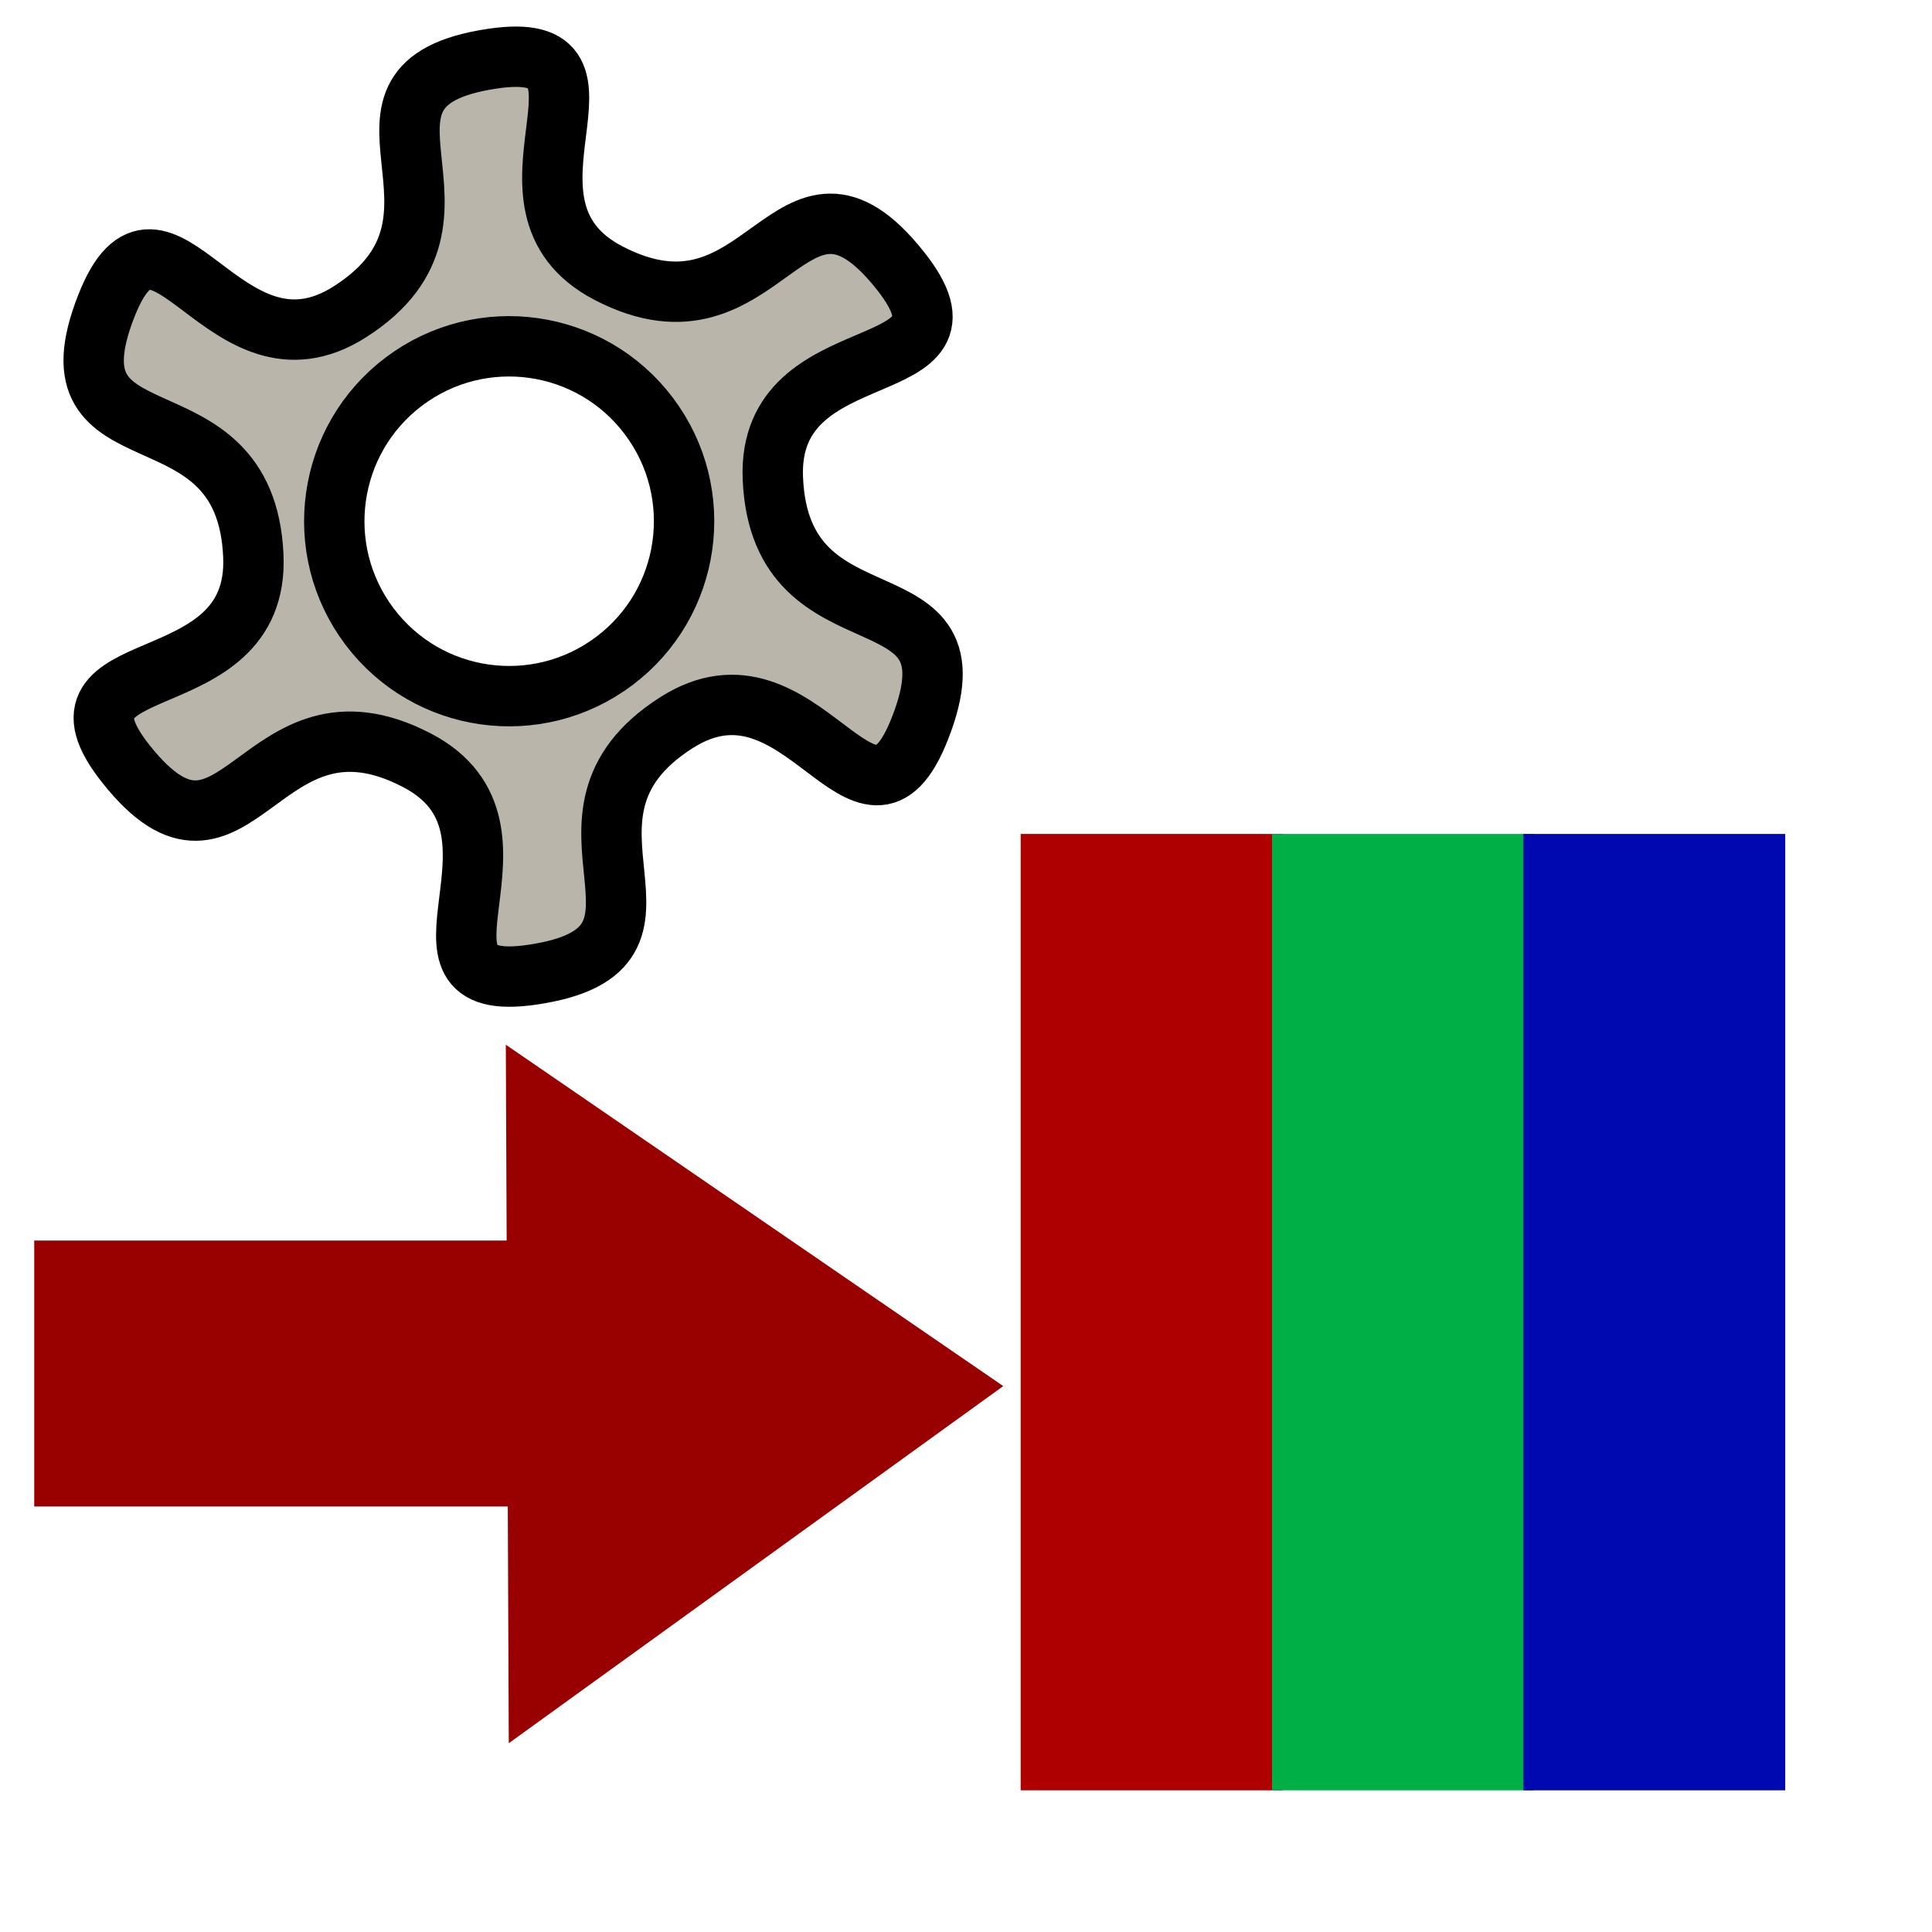 <?xml version="1.0" encoding="UTF-8" standalone="no"?>
<svg
   xmlns:dc="http://purl.org/dc/elements/1.1/"
   xmlns:cc="http://web.resource.org/cc/"
   xmlns:rdf="http://www.w3.org/1999/02/22-rdf-syntax-ns#"
   xmlns:svg="http://www.w3.org/2000/svg"
   xmlns="http://www.w3.org/2000/svg"
   xmlns:sodipodi="http://inkscape.sourceforge.net/DTD/sodipodi-0.dtd"
   xmlns:inkscape="http://www.inkscape.org/namespaces/inkscape"
   width="24pt"
   height="24pt"
   id="svg4046"
   sodipodi:version="0.32"
   inkscape:version="0.43"
   sodipodi:docbase="I:\ArtWorks\K3d_Tests\Dev_Notes\Icons"
   sodipodi:docname="ColorSourceScript.svg"
   preserveAspectRatio="xMidYMid meet"
   zoomAndPan="magnify"
   version="1.0"
   contentScriptType="text/ecmascript"
   contentStyleType="text/css"
   inkscape:export-filename="I:\ArtWorks\K3d_Tests\Dev_Notes\Icons\PolygonizeBlobbies.png"
   inkscape:export-xdpi="90"
   inkscape:export-ydpi="90">
  <defs
     id="defs3" />
  <sodipodi:namedview
     id="base"
     pagecolor="#ffffff"
     bordercolor="#666666"
     borderopacity="1.0"
     inkscape:pageopacity="0.0"
     inkscape:pageshadow="2"
     inkscape:zoom="13.893067"
     inkscape:cx="14.212775"
     inkscape:cy="12.035718"
     inkscape:current-layer="layer1"
     inkscape:window-width="1680"
     inkscape:window-height="1035"
     inkscape:window-x="-4"
     inkscape:window-y="-4"
     showguides="true"
     inkscape:guide-bbox="true" />
  <g
     inkscape:label="Layer 1"
     inkscape:groupmode="layer"
     id="layer1">
    <path
       style="fill:#bab5ab;fill-opacity:1;fill-rule:nonzero;stroke:#000000;stroke-width:1;stroke-linecap:square;stroke-linejoin:bevel;stroke-miterlimit:4;stroke-dashoffset:0;stroke-opacity:1"
       d="M 14.91,4.48 C 13.08,2.178 12.684,5.882 10.077,4.523 C 7.89,3.384 10.595,0.609 8.156,0.972 C 5.248,1.405 8.273,3.588 5.793,5.166 C 3.713,6.49 2.668,2.769 1.763,5.063 C 0.685,7.798 4.069,6.271 4.196,9.208 C 4.303,11.672 0.554,10.726 2.088,12.656 C 3.917,14.958 4.298,11.233 6.905,12.592 C 9.092,13.731 6.387,16.506 8.825,16.143 C 11.733,15.71 8.724,13.548 11.205,11.969 C 13.285,10.645 14.329,14.367 15.234,12.073 C 16.313,9.338 12.928,10.865 12.801,7.927 C 12.694,5.464 16.444,6.41 14.91,4.48 z M 10.748,6.892 C 11.71,8.171 11.454,9.986 10.175,10.948 C 8.896,11.91 7.081,11.654 6.119,10.375 C 5.157,9.096 5.413,7.281 6.692,6.318 C 7.971,5.356 9.786,5.613 10.748,6.892 z "
       id="path3934" />
    <g
       id="g3936"
       transform="matrix(-1,-3.140459e-16,-5.872988e-16,1.762,34.812,-3.842)">
      <path
         style="fill:#990000;fill-opacity:1;fill-rule:evenodd;stroke:none;stroke-width:0.25pt;stroke-linecap:butt;stroke-linejoin:miter;stroke-opacity:1"
         d="M 18.195,15.21 L 26.434,12.001 L 26.385,18.567 L 18.195,15.21 z "
         id="path3938"
         sodipodi:nodetypes="cccc" />
      <path
         style="fill:none;fill-opacity:0.75;fill-rule:evenodd;stroke:#990000;stroke-width:2.5;stroke-linecap:butt;stroke-linejoin:miter;stroke-miterlimit:4;stroke-opacity:1"
         d="M 25.873,15.092 L 34.245,15.092"
         id="path3940"
         sodipodi:nodetypes="cc" />
    </g>
    <g
       id="g3948"
       transform="matrix(1.205,0,0,1.429,-5.905,-11.469)">
      <rect
         y="17.692"
         x="18.93"
         height="11.085"
         width="3.599"
         id="rect3942"
         style="opacity:1;fill:#af0000;fill-opacity:1;fill-rule:evenodd;stroke:none;stroke-width:1;stroke-linecap:round;stroke-linejoin:round;stroke-miterlimit:4;stroke-dasharray:none;stroke-dashoffset:0;stroke-opacity:1" />
      <rect
         style="opacity:1;fill:#00af46;fill-opacity:1;fill-rule:evenodd;stroke:none;stroke-width:1;stroke-linecap:round;stroke-linejoin:round;stroke-miterlimit:4;stroke-dasharray:none;stroke-dashoffset:0;stroke-opacity:1"
         id="rect3944"
         width="3.599"
         height="11.085"
         x="22.385"
         y="17.692" />
      <rect
         y="17.692"
         x="25.84"
         height="11.085"
         width="3.599"
         id="rect3946"
         style="opacity:1;fill:#0008af;fill-opacity:1;fill-rule:evenodd;stroke:none;stroke-width:1;stroke-linecap:round;stroke-linejoin:round;stroke-miterlimit:4;stroke-dasharray:none;stroke-dashoffset:0;stroke-opacity:1" />
    </g>
  </g>
</svg>
